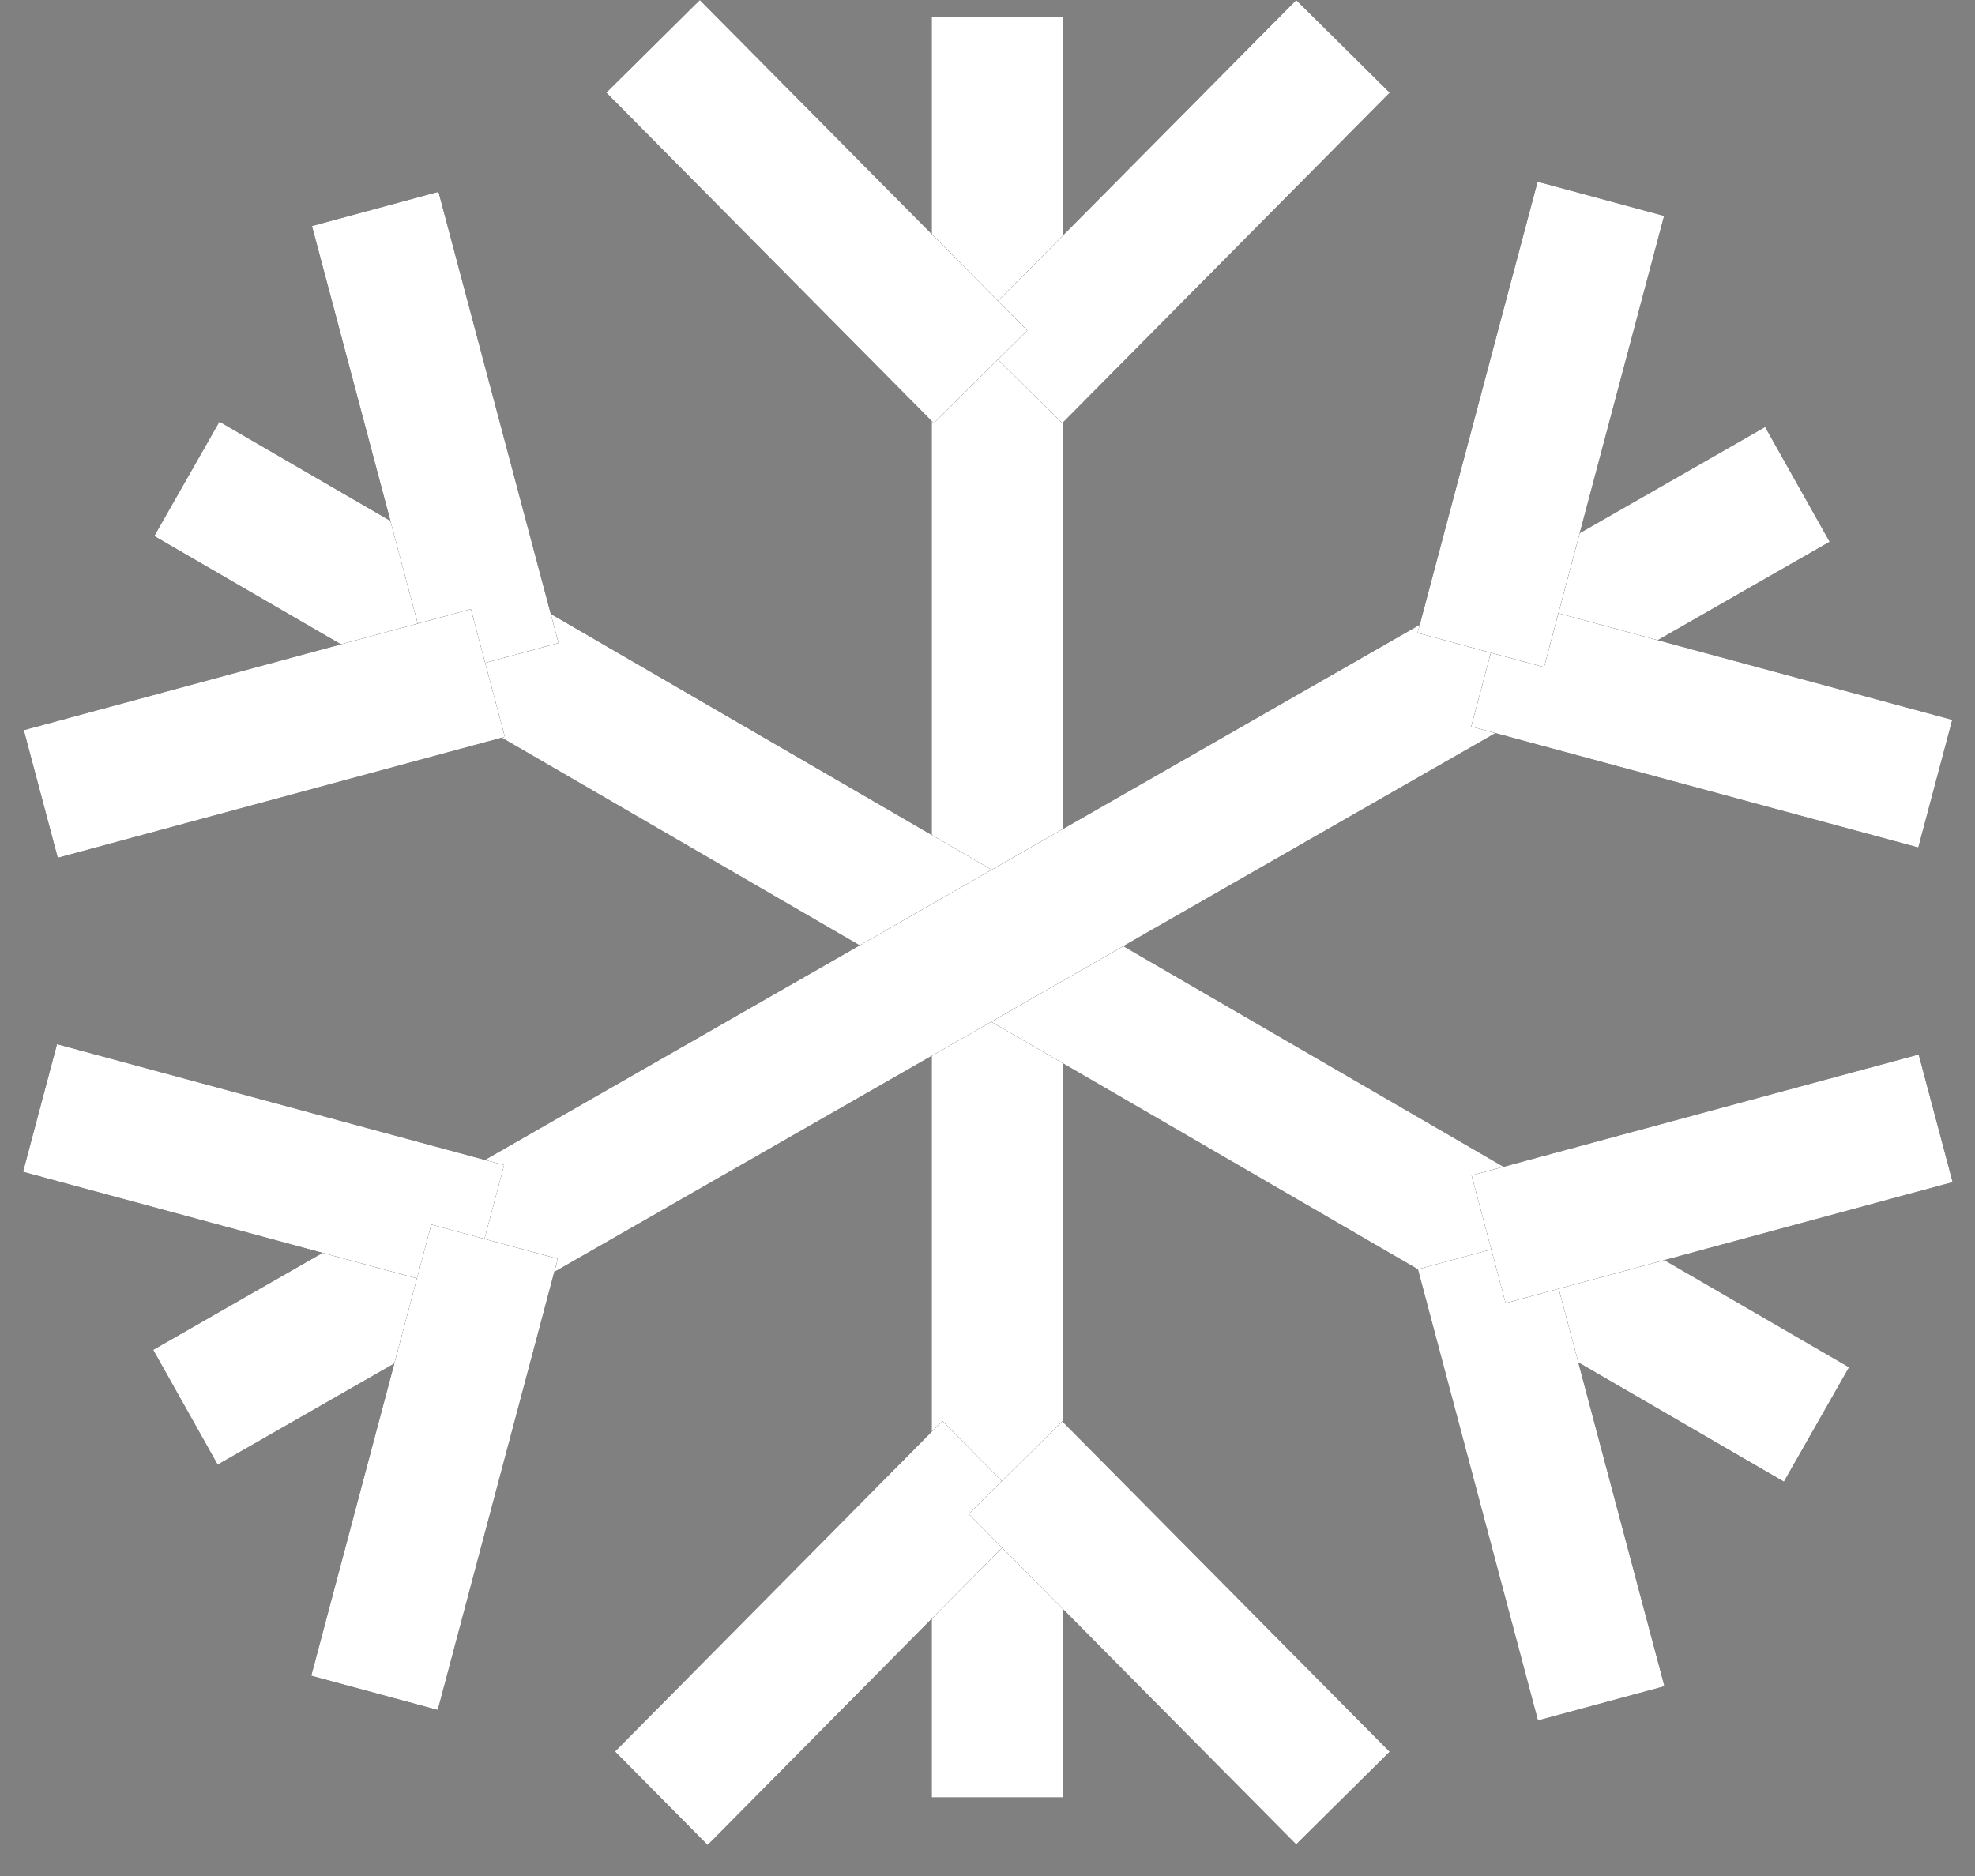 <svg width="60" height="57" fill="none" xmlns="http://www.w3.org/2000/svg"><rect width="100%" height="100%" fill="#808080" stroke="none"/><path stroke="#000" stroke-width="4" d="M30.305.521v54.093m0-54.093v54.093"/><path stroke="#fff" stroke-width="4" d="M30.305.521v54.093"/><path stroke="#000" stroke-width="4" d="M40.8 1.409l-9.948 10.04m9.947-10.04l-9.947 10.04"/><path stroke="#fff" stroke-width="4" d="M40.8 1.409l-9.948 10.04"/><path stroke="#000" stroke-width="4" d="M29.787 11.448L19.84 1.407m9.947 10.04L19.84 1.408"/><path stroke="#fff" stroke-width="4" d="M29.787 11.448L19.84 1.407"/><path transform="scale(.995 1.005) rotate(-45 78.137 1.81)" stroke="#000" stroke-width="4" d="M0-2h14.134M0-2h14.134"/><path transform="scale(.995 1.005) rotate(-45 78.137 1.81)" stroke="#fff" stroke-width="4" d="M0-2h14.134"/><path stroke="#000" stroke-width="4" d="M30.85 44.592l9.948 10.041m-9.947-10.04l9.947 10.04"/><path stroke="#fff" stroke-width="4" d="M30.85 44.592l9.948 10.041"/><path transform="matrix(.865 .502 -.495 .869 4.686 16.287)" stroke="#000" stroke-width="4" d="M0-2h57.236M0-2h57.236"/><path transform="matrix(.865 .502 -.495 .869 4.686 16.287)" stroke="#fff" stroke-width="4" d="M0-2h57.236"/><path transform="matrix(.258 .97 -.961 .26 9.477 6.867)" stroke="#000" stroke-width="4" d="M0-2h14.134M0-2h14.134"/><path transform="matrix(.258 .97 -.961 .26 9.477 6.867)" stroke="#fff" stroke-width="4" d="M0-2h14.134"/><path transform="matrix(-.961 .26 -.258 -.97 14.305 18.509)" stroke="#000" stroke-width="4" d="M0-2h14.134M0-2h14.134"/><path transform="matrix(-.961 .26 -.258 -.97 14.305 18.509)" stroke="#fff" stroke-width="4" d="M0-2h14.134"/><path transform="matrix(-.258 -.97 .961 -.26 50.566 51.235)" stroke="#000" stroke-width="4" d="M0-2h14.134M0-2h14.134"/><path transform="matrix(-.258 -.97 .961 -.26 50.566 51.235)" stroke="#fff" stroke-width="4" d="M0-2h14.134"/><path transform="matrix(.961 -.26 .258 .97 45.739 39.593)" stroke="#000" stroke-width="4" d="M0-2h14.134M0-2h14.134"/><path transform="matrix(.961 -.26 .258 .97 45.739 39.593)" stroke="#fff" stroke-width="4" d="M0-2h14.134"/><path transform="matrix(-.868 .497 -.49 -.872 53.625 12.973)" stroke="#000" stroke-width="4" d="M0-2h56.42M0-2h56.42"/><path transform="matrix(-.868 .497 -.49 -.872 53.625 12.973)" stroke="#fff" stroke-width="4" d="M0-2h56.42"/><path transform="matrix(-.961 -.26 .258 -.97 59.31 21.871)" stroke="#000" stroke-width="4" d="M0-2h14.134M0-2h14.134"/><path transform="matrix(-.961 -.26 .258 -.97 59.31 21.871)" stroke="#fff" stroke-width="4" d="M0-2h14.134"/><path transform="matrix(.258 -.97 .961 .26 46.909 20.27)" stroke="#000" stroke-width="4" d="M0-2h14.134M0-2h14.134"/><path transform="matrix(.258 -.97 .961 .26 46.909 20.27)" stroke="#fff" stroke-width="4" d="M0-2h14.134"/><path transform="matrix(.961 .26 -.258 .97 .7 35.605)" stroke="#000" stroke-width="4" d="M0-2h14.134M0-2h14.134"/><path transform="matrix(.961 .26 -.258 .97 .7 35.605)" stroke="#fff" stroke-width="4" d="M0-2h14.134"/><path transform="matrix(-.258 .97 -.961 -.26 13.102 37.206)" stroke="#000" stroke-width="4" d="M0-2h14.134M0-2h14.134"/><path transform="matrix(-.258 .97 -.961 -.26 13.102 37.206)" stroke="#fff" stroke-width="4" d="M0-2h14.134"/></svg>